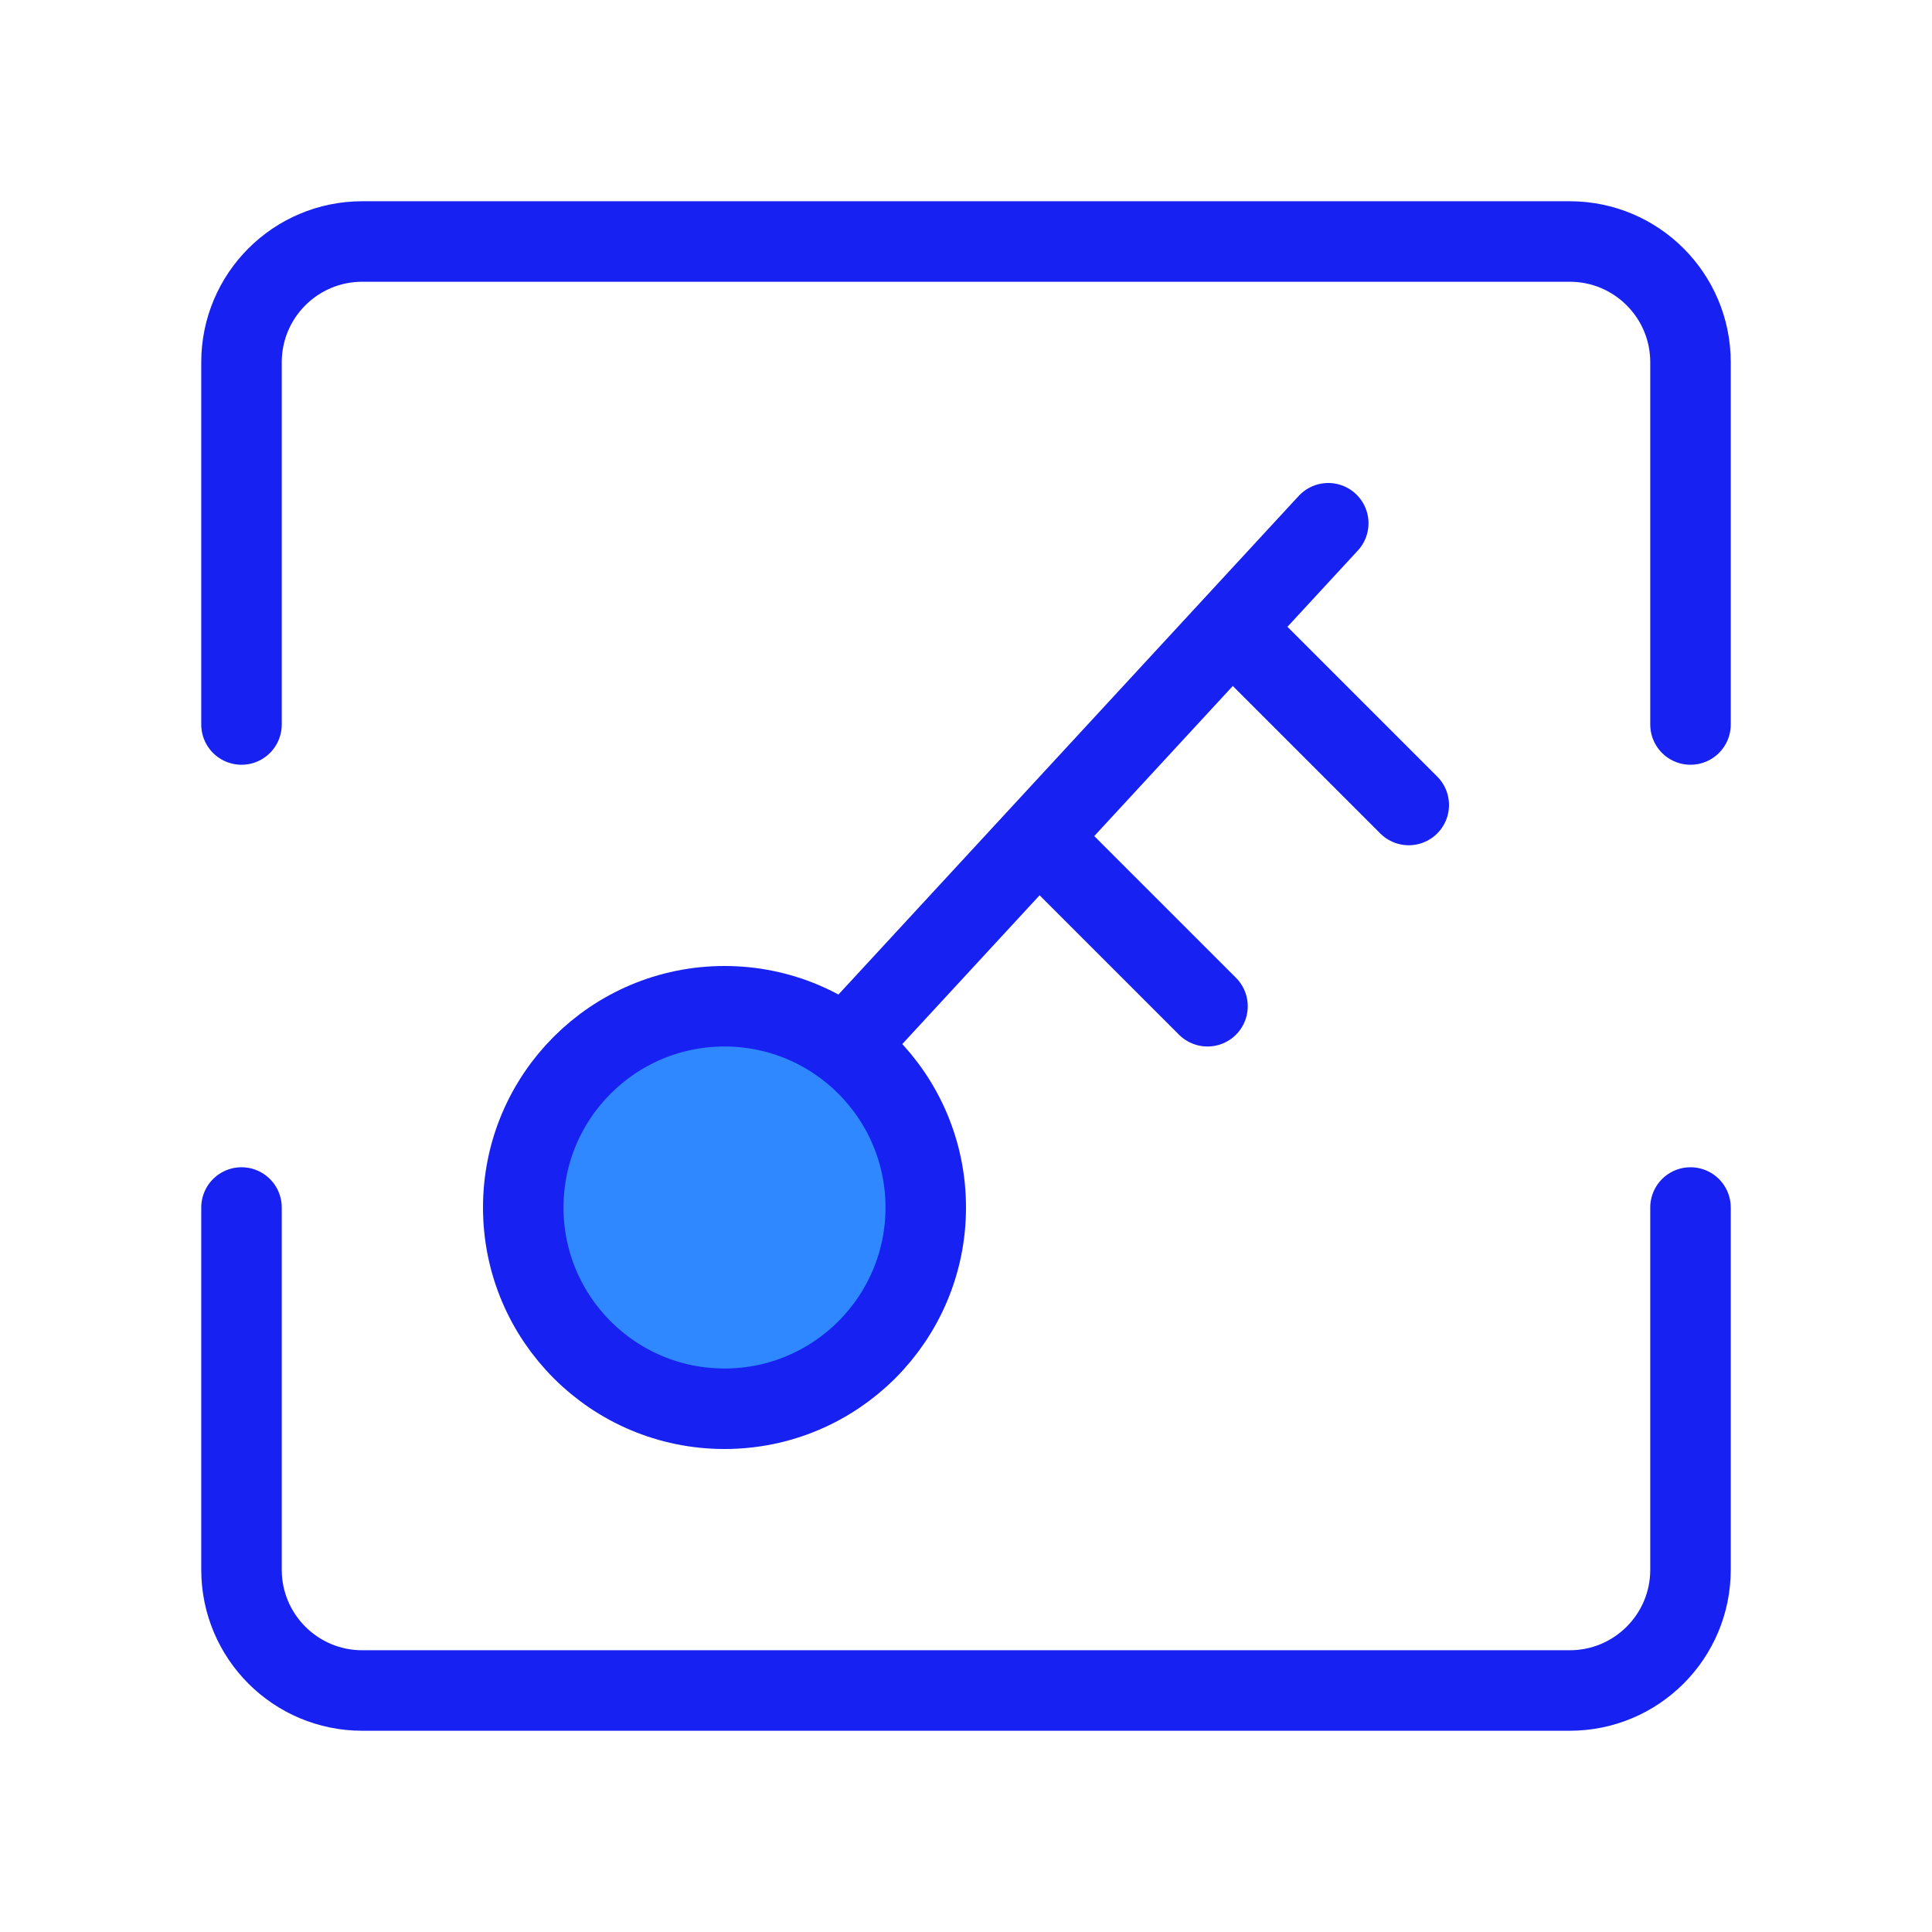 <?xml version="1.0" encoding="UTF-8"?><svg width="24" height="24" viewBox="0 0 48 48" fill="none" xmlns="http://www.w3.org/2000/svg"><path d="M6 18V9C6 7.343 7.343 6 9 6H39C40.657 6 42 7.343 42 9V18" stroke="#1721F1" stroke-width="2" stroke-linecap="round" stroke-linejoin="round"/><path d="M21 26L33 13" stroke="#1721F1" stroke-width="2" stroke-linecap="round" stroke-linejoin="round"/><path d="M26 21L30 25" stroke="#1721F1" stroke-width="2" stroke-linecap="round" stroke-linejoin="round"/><path d="M31 16L35 20" stroke="#1721F1" stroke-width="2" stroke-linecap="round" stroke-linejoin="round"/><path d="M6 30V39C6 40.657 7.343 42 9 42H39C40.657 42 42 40.657 42 39V30" stroke="#1721F1" stroke-width="2" stroke-linecap="round" stroke-linejoin="round"/><circle cx="18" cy="30" r="5" fill="#2F88FF" stroke="#1721F1" stroke-width="2" stroke-linecap="round" stroke-linejoin="round"/></svg>
